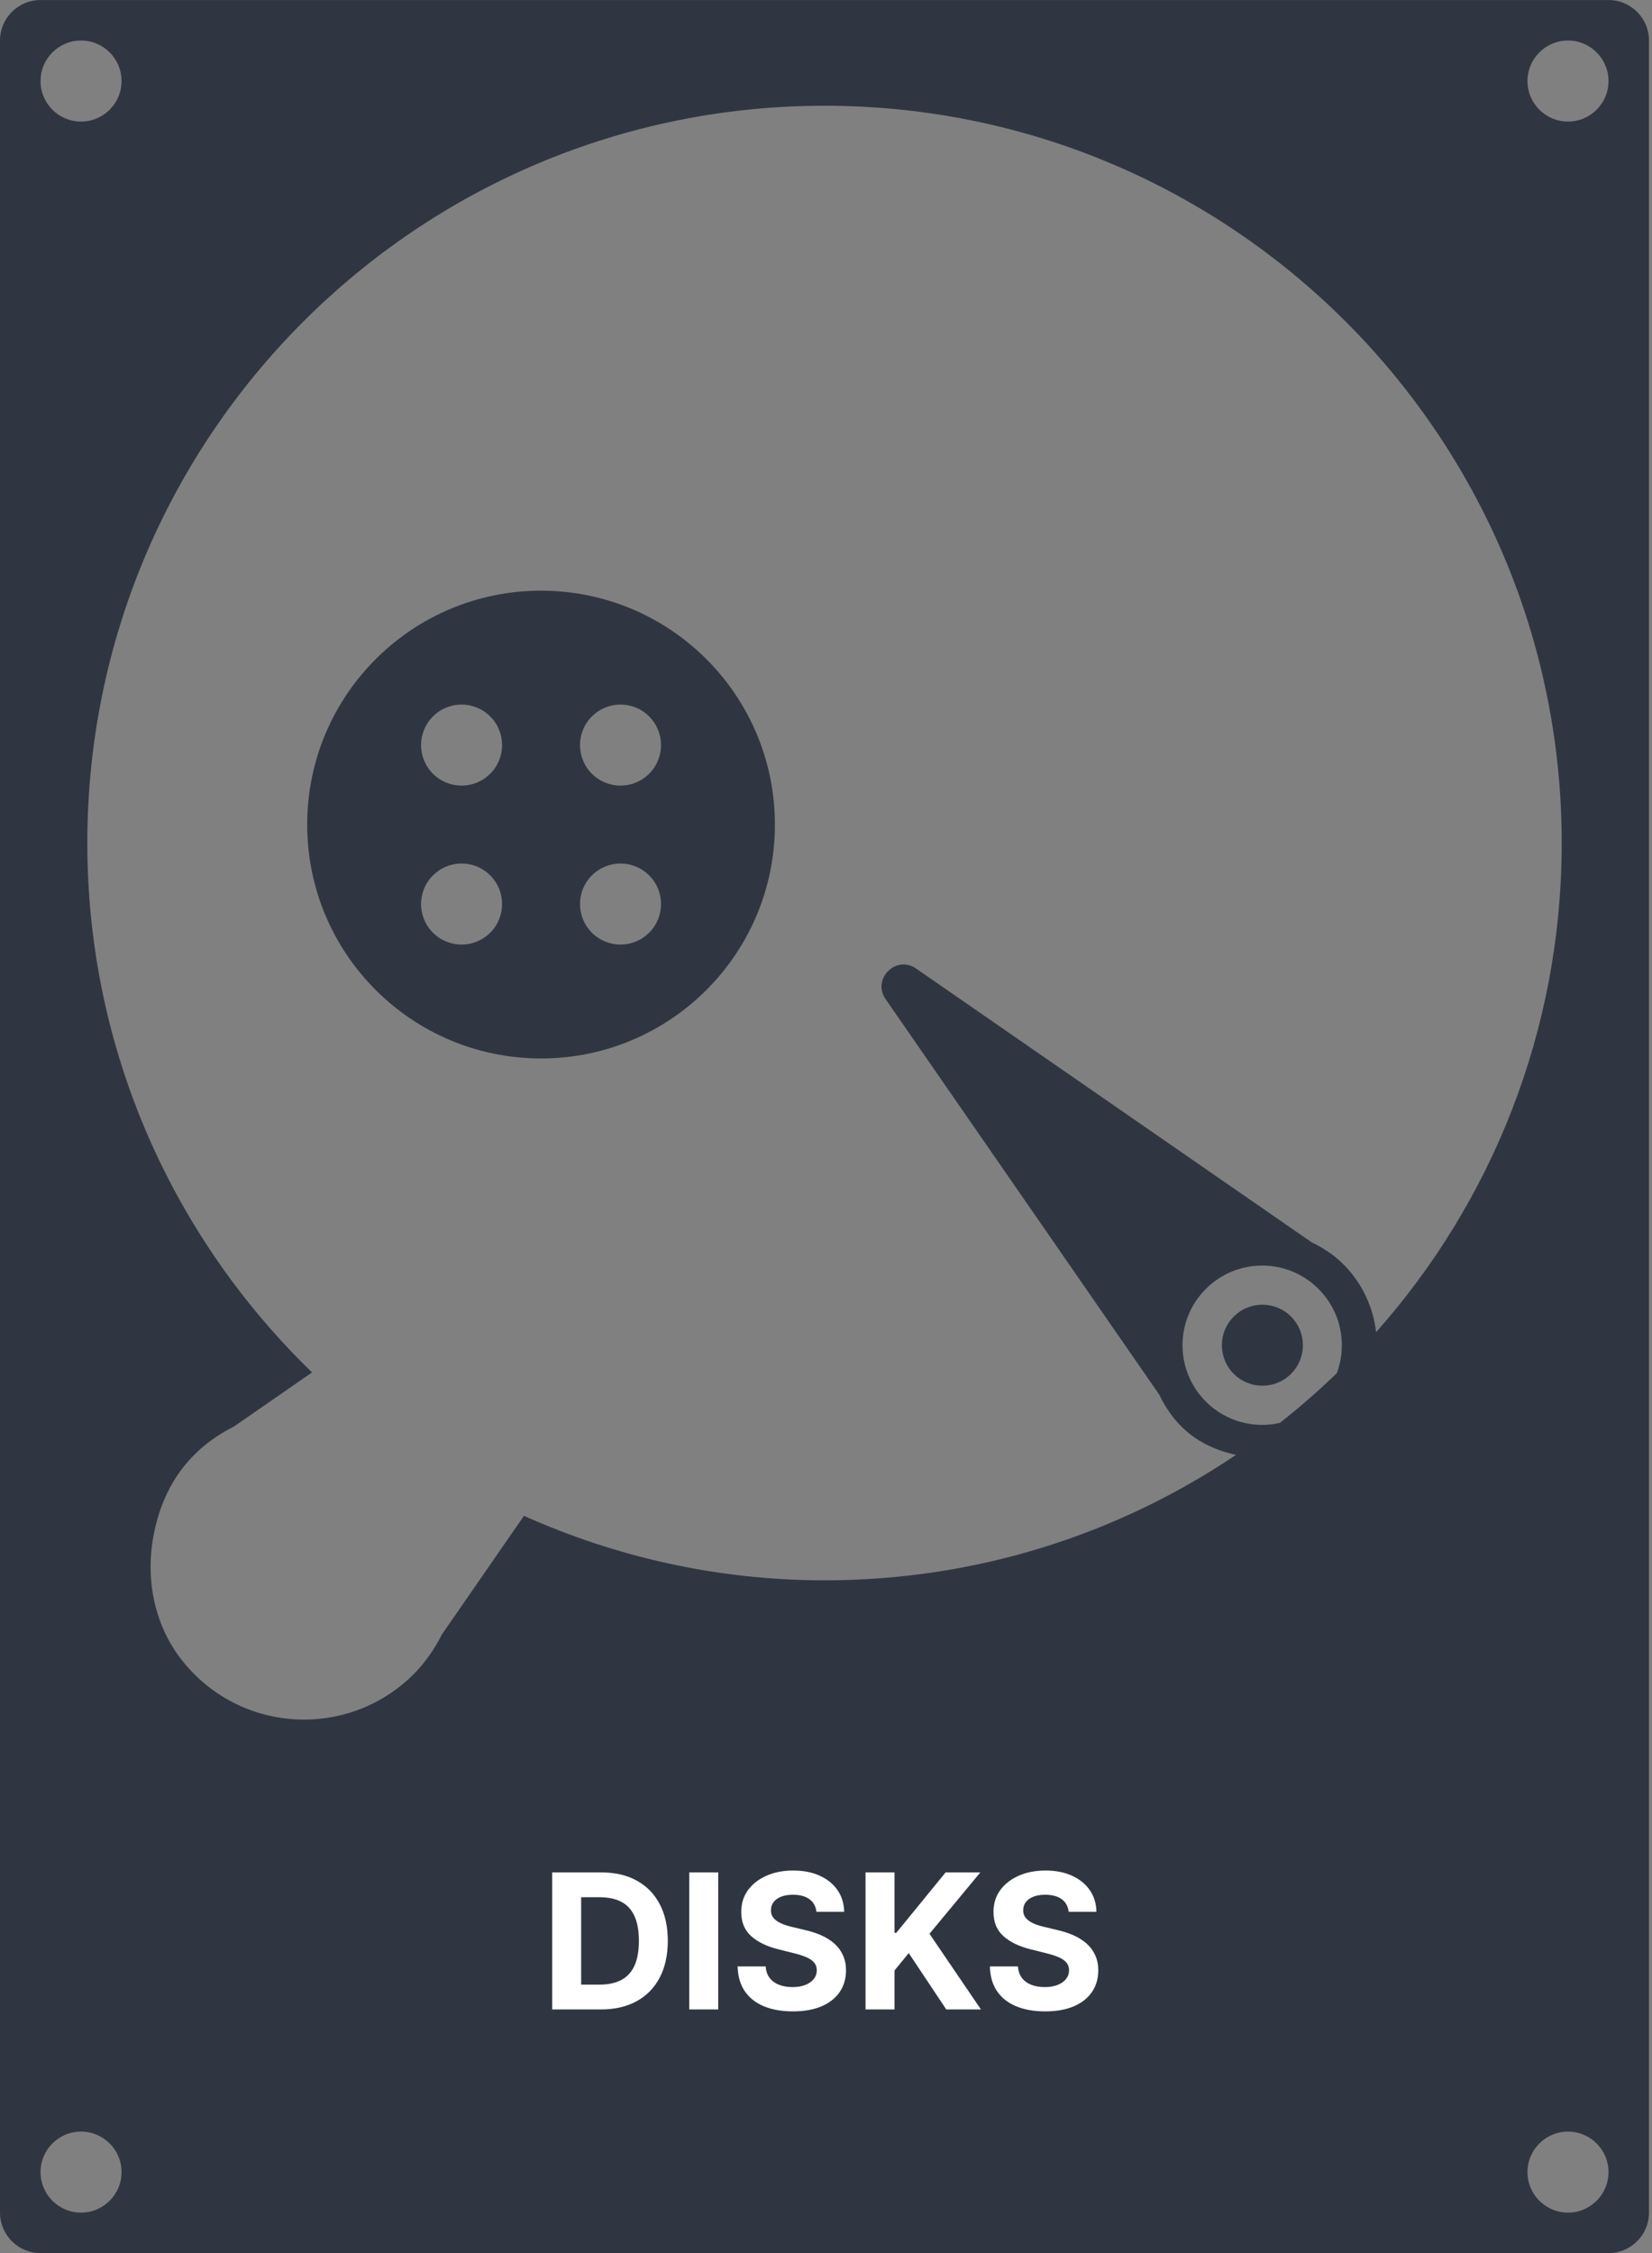 <svg width="352" height="480" viewBox="0 0 352 480" fill="none" xmlns="http://www.w3.org/2000/svg">
<rect x="0" y="0" width="352" height="480" fill="#808080" stroke="none"/>
<path fill-rule="evenodd" clip-rule="evenodd" d="M342.729 0.005L8.63 0.005C3.858 0.005 0 3.871 0 8.635L-3.77237e-07 471.376C-1.69002e-07 476.14 3.858 480.006 8.63 480.006L342.729 480.006C347.502 480.006 351.359 476.14 351.359 471.376L351.359 8.635C351.359 3.88 347.502 0.005 342.729 0.005ZM17.269 8.635C22.033 8.635 25.899 12.502 25.899 17.265C25.899 22.038 22.033 25.896 17.269 25.896C12.496 25.896 8.639 22.038 8.639 17.265C8.639 12.51 12.496 8.635 17.269 8.635ZM17.269 471.384C12.496 471.384 8.639 467.518 8.639 462.754C8.639 457.982 12.496 454.124 17.269 454.124C22.033 454.124 25.899 457.982 25.899 462.754C25.899 467.509 22.024 471.384 17.269 471.384ZM175.684 336.676C152.849 336.676 131.222 331.697 111.64 322.937L94.155 348.215C92.533 351.442 90.513 354.282 88.166 356.655C81.9 362.912 73.598 366.347 64.769 366.347C54.577 366.347 45.092 361.73 38.741 353.669C33.096 346.506 30.905 336.849 32.708 327.183C34.711 316.447 40.475 308.628 49.839 303.916L66.495 292.386C37.006 263.829 18.607 223.889 18.607 179.607C18.607 92.849 88.925 22.53 175.684 22.53C262.434 22.53 332.761 92.849 332.761 179.607C332.761 219.592 317.818 256.089 293.211 283.817C292.607 278.523 290.276 273.387 286.218 269.325C284.216 267.323 281.92 265.847 279.504 264.682L195.195 206.342C190.915 203.391 185.737 208.569 188.688 212.841L247.02 297.14C249.777 302.872 254.358 307.963 263.354 309.953C238.314 326.827 208.149 336.676 175.684 336.676ZM284.837 292.555C280.977 296.286 276.926 299.821 272.7 303.143C267.206 304.386 261.213 302.871 256.936 298.599C250.308 291.962 250.308 281.218 256.936 274.598C263.563 267.962 274.317 267.962 280.936 274.598C285.798 279.454 287.098 286.518 284.837 292.555ZM334.099 471.384C329.335 471.384 325.469 467.518 325.469 462.754C325.469 457.982 329.335 454.124 334.099 454.124C338.872 454.124 342.729 457.982 342.729 462.754C342.729 467.509 338.872 471.384 334.099 471.384ZM334.099 25.896C329.335 25.896 325.469 22.038 325.469 17.265C325.469 12.502 329.335 8.635 334.099 8.635C338.872 8.635 342.729 12.502 342.729 17.265C342.729 22.038 338.872 25.896 334.099 25.896ZM115.284 225.499C87.762 225.499 65.453 203.199 65.453 175.669C65.453 148.147 87.762 125.838 115.284 125.838C142.805 125.838 165.114 148.147 165.114 175.669C165.114 203.19 142.805 225.499 115.284 225.499ZM138.317 198.703C141.692 195.328 141.692 189.874 138.317 186.5C134.943 183.125 129.489 183.125 126.114 186.5C122.74 189.874 122.74 195.328 126.114 198.703C129.489 202.077 134.943 202.077 138.317 198.703ZM104.453 198.703C107.827 195.328 107.827 189.874 104.453 186.5C101.078 183.125 95.624 183.125 92.25 186.5C88.875 189.874 88.875 195.328 92.25 198.703C95.624 202.077 101.078 202.077 104.453 198.703ZM138.317 164.838C141.692 161.464 141.692 156.009 138.317 152.635C134.943 149.261 129.489 149.261 126.114 152.635C122.74 156.009 122.74 161.464 126.114 164.838C129.489 168.212 134.943 168.212 138.317 164.838ZM104.453 164.838C107.827 161.464 107.827 156.009 104.453 152.635C101.078 149.261 95.624 149.261 92.25 152.635C88.875 156.009 88.875 161.464 92.25 164.838C95.624 168.212 101.078 168.212 104.453 164.838ZM275.085 292.694C271.72 296.06 266.257 296.06 262.882 292.694C259.508 289.319 259.508 283.848 262.882 280.491C266.257 277.116 271.72 277.116 275.085 280.491C278.46 283.856 278.46 289.319 275.085 292.694Z" fill="#303641"/>
<path d="M128.006 428.1H117.656V398.903H128.091C131.028 398.903 133.556 399.487 135.675 400.656C137.795 401.816 139.425 403.484 140.565 405.66C141.715 407.837 142.29 410.441 142.29 413.473C142.29 416.514 141.715 419.128 140.565 421.314C139.425 423.5 137.785 425.177 135.647 426.346C133.518 427.515 130.971 428.1 128.006 428.1ZM123.829 422.811H127.749C129.574 422.811 131.109 422.487 132.354 421.841C133.608 421.185 134.549 420.173 135.177 418.805C135.813 417.426 136.132 415.649 136.132 413.473C136.132 411.315 135.813 409.552 135.177 408.184C134.549 406.815 133.613 405.808 132.368 405.161C131.123 404.515 129.588 404.192 127.763 404.192H123.829V422.811ZM153.036 398.903V428.1H146.863V398.903H153.036ZM173.953 407.3C173.839 406.15 173.35 405.256 172.485 404.62C171.62 403.983 170.446 403.664 168.964 403.664C167.956 403.664 167.106 403.807 166.412 404.092C165.718 404.368 165.186 404.753 164.815 405.247C164.454 405.741 164.273 406.302 164.273 406.929C164.254 407.452 164.364 407.908 164.601 408.298C164.848 408.687 165.186 409.025 165.613 409.31C166.041 409.586 166.535 409.828 167.096 410.037C167.657 410.237 168.256 410.408 168.892 410.55L171.516 411.178C172.789 411.463 173.958 411.843 175.023 412.318C176.087 412.793 177.009 413.378 177.788 414.072C178.568 414.765 179.171 415.583 179.599 416.524C180.036 417.464 180.259 418.543 180.269 419.76C180.259 421.547 179.803 423.096 178.9 424.407C178.007 425.709 176.714 426.722 175.023 427.444C173.34 428.157 171.311 428.513 168.935 428.513C166.578 428.513 164.525 428.152 162.777 427.43C161.037 426.707 159.678 425.638 158.699 424.222C157.73 422.796 157.221 421.033 157.174 418.933H163.147C163.214 419.912 163.494 420.729 163.988 421.385C164.492 422.031 165.162 422.521 165.998 422.853C166.844 423.176 167.799 423.338 168.864 423.338C169.909 423.338 170.817 423.186 171.587 422.882C172.366 422.578 172.97 422.155 173.397 421.613C173.825 421.071 174.039 420.449 174.039 419.745C174.039 419.09 173.844 418.538 173.454 418.092C173.074 417.645 172.513 417.265 171.772 416.951C171.04 416.638 170.142 416.353 169.078 416.096L165.899 415.298C163.437 414.699 161.493 413.763 160.068 412.489C158.642 411.216 157.934 409.5 157.944 407.343C157.934 405.575 158.405 404.03 159.355 402.709C160.315 401.388 161.631 400.357 163.304 399.616C164.977 398.874 166.878 398.504 169.006 398.504C171.173 398.504 173.065 398.874 174.68 399.616C176.306 400.357 177.57 401.388 178.473 402.709C179.375 404.03 179.841 405.561 179.87 407.3H173.953ZM184.421 428.1V398.903H190.594V411.776H190.979L201.486 398.903H208.885L198.05 411.976L209.013 428.1H201.628L193.63 416.096L190.594 419.803V428.1H184.421ZM227.703 407.3C227.589 406.15 227.099 405.256 226.234 404.62C225.37 403.983 224.196 403.664 222.713 403.664C221.706 403.664 220.855 403.807 220.161 404.092C219.467 404.368 218.935 404.753 218.565 405.247C218.203 405.741 218.023 406.302 218.023 406.929C218.004 407.452 218.113 407.908 218.351 408.298C218.598 408.687 218.935 409.025 219.363 409.31C219.791 409.586 220.285 409.828 220.846 410.037C221.406 410.237 222.005 410.408 222.642 410.55L225.265 411.178C226.539 411.463 227.708 411.843 228.772 412.318C229.836 412.793 230.758 413.378 231.538 414.072C232.317 414.765 232.921 415.583 233.348 416.524C233.785 417.464 234.009 418.543 234.018 419.76C234.009 421.547 233.553 423.096 232.65 424.407C231.756 425.709 230.464 426.722 228.772 427.444C227.09 428.157 225.061 428.513 222.685 428.513C220.328 428.513 218.275 428.152 216.526 427.43C214.787 426.707 213.428 425.638 212.449 424.222C211.479 422.796 210.971 421.033 210.923 418.933H216.897C216.963 419.912 217.244 420.729 217.738 421.385C218.241 422.031 218.911 422.521 219.748 422.853C220.594 423.176 221.549 423.338 222.613 423.338C223.659 423.338 224.566 423.186 225.336 422.882C226.116 422.578 226.719 422.155 227.147 421.613C227.574 421.071 227.788 420.449 227.788 419.745C227.788 419.09 227.594 418.538 227.204 418.092C226.824 417.645 226.263 417.265 225.522 416.951C224.79 416.638 223.892 416.353 222.827 416.096L219.648 415.298C217.186 414.699 215.243 413.763 213.817 412.489C212.392 411.216 211.684 409.5 211.693 407.343C211.684 405.575 212.154 404.03 213.104 402.709C214.064 401.388 215.381 400.357 217.053 399.616C218.726 398.874 220.627 398.504 222.756 398.504C224.923 398.504 226.814 398.874 228.43 399.616C230.055 400.357 231.319 401.388 232.222 402.709C233.125 404.03 233.591 405.561 233.619 407.3H227.703Z" fill="white"/>
</svg>
